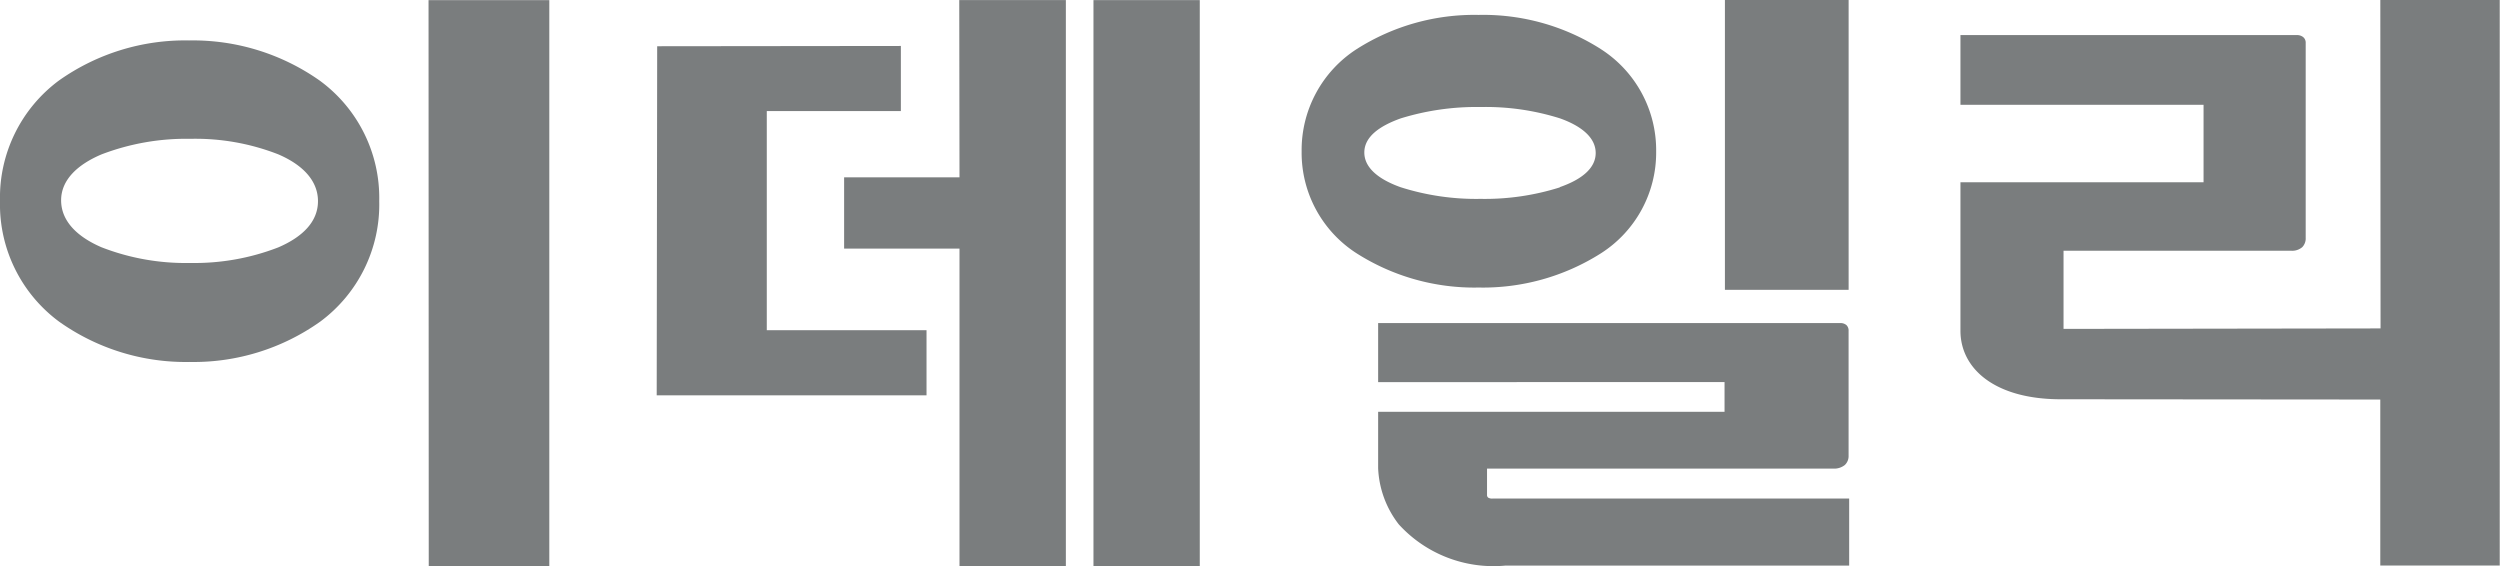 <svg xmlns="http://www.w3.org/2000/svg" xmlns:xlink="http://www.w3.org/1999/xlink" width="73.26" height="16.592" viewBox="0 0 73.26 16.592">
  <defs>
    <clipPath id="clip-path">
      <rect id="사각형_47" data-name="사각형 47" width="73.26" height="16.592" fill="none"/>
    </clipPath>
  </defs>
  <g id="이데일리_logo_" data-name="이데일리(logo)" transform="translate(0 0)">
    <path id="패스_62" data-name="패스 62" d="M27.9.006,27.906,16.6h3.533V.006Z" transform="translate(-15.342 -0.003)" fill="#7a7d7e"/>
    <g id="그룹_59" data-name="그룹 59" transform="translate(0 0)">
      <g id="그룹_58" data-name="그룹 58" clip-path="url(#clip-path)">
        <path id="패스_63" data-name="패스 63" d="M9.375,3.815A6.447,6.447,0,0,0,5.54,2.634,6.39,6.39,0,0,0,1.728,3.808,4.271,4.271,0,0,0,0,7.341a4.272,4.272,0,0,0,1.734,3.535,6.406,6.406,0,0,0,3.824,1.18,6.405,6.405,0,0,0,3.823-1.18,4.268,4.268,0,0,0,1.732-3.535A4.257,4.257,0,0,0,9.375,3.815M8.151,8.7a6.8,6.8,0,0,1-2.579.455h0a6.788,6.788,0,0,1-2.6-.461c-.71-.307-1.181-.766-1.181-1.376,0-.592.473-1.044,1.187-1.346a6.947,6.947,0,0,1,2.607-.455,6.668,6.668,0,0,1,2.57.455c.7.3,1.163.761,1.163,1.372S8.852,8.4,8.151,8.7" transform="translate(0 -1.449)" fill="#7a7d7e"/>
        <path id="패스_64" data-name="패스 64" d="M139.949,0l.007,9.624-9.29.014V7.348h6.675a.454.454,0,0,0,.321-.106.367.367,0,0,0,.1-.274V1.26a.208.208,0,0,0-.079-.177.286.286,0,0,0-.173-.055h-9.865V3.072h7.124v2.27h-7.124l0,4.351c0,1.107,1,2,2.913,2.007l9.39.008v4.865h3.5V0Z" transform="translate(-70.196 0)" fill="#7a7d7e"/>
        <path id="패스_65" data-name="패스 65" d="M49.912,2.992V4.9H45.983v6.421h4.681v1.909H42.757L42.771,3Z" transform="translate(-23.513 -1.645)" fill="#7a7d7e"/>
        <path id="패스_66" data-name="패스 66" d="M58.339,5.171V5.2H54.958V7.289h3.381l0,9.307h3.117V.006H58.332Z" transform="translate(-30.222 -0.004)" fill="#7a7d7e"/>
        <rect id="사각형_45" data-name="사각형 45" width="3.115" height="16.589" transform="translate(32.043 0.003)" fill="#7a7d7e"/>
        <rect id="사각형_46" data-name="사각형 46" width="3.625" height="8.493" transform="translate(50.547 0)" fill="#7a7d7e"/>
        <path id="패스_67" data-name="패스 67" d="M92.963,26.157a.092.092,0,0,1-.044-.086V25.3h10.144a.5.5,0,0,0,.34-.105.358.358,0,0,0,.111-.275V21.265a.218.218,0,0,0-.063-.17.262.262,0,0,0-.185-.059H89.728v1.729H99.879v.87H89.728v1.653a2.875,2.875,0,0,0,.605,1.646,3.755,3.755,0,0,0,3.128,1.208h10.07V26.178H93.075a.223.223,0,0,1-.112-.022" transform="translate(-49.343 -11.568)" fill="#7a7d7e"/>
        <path id="패스_68" data-name="패스 68" d="M93.51,1.968a6.416,6.416,0,0,0-3.58-1h0a6.411,6.411,0,0,0-3.57,1,3.519,3.519,0,0,0-1.616,3,3.5,3.5,0,0,0,1.616,2.989,6.422,6.422,0,0,0,3.57,1,6.456,6.456,0,0,0,3.58-1,3.5,3.5,0,0,0,1.623-2.988,3.515,3.515,0,0,0-1.623-3m-1.2,4.053a7.3,7.3,0,0,1-2.323.337h0a7.307,7.307,0,0,1-2.34-.341C87.006,5.79,86.581,5.451,86.581,5s.426-.771,1.067-1A7.528,7.528,0,0,1,90,3.667,7.234,7.234,0,0,1,92.316,4c.63.225,1.045.564,1.045,1.015s-.42.78-1.052,1" transform="translate(-46.601 -0.531)" fill="#7a7d7e"/>
      </g>
    </g>
  </g>
</svg>
